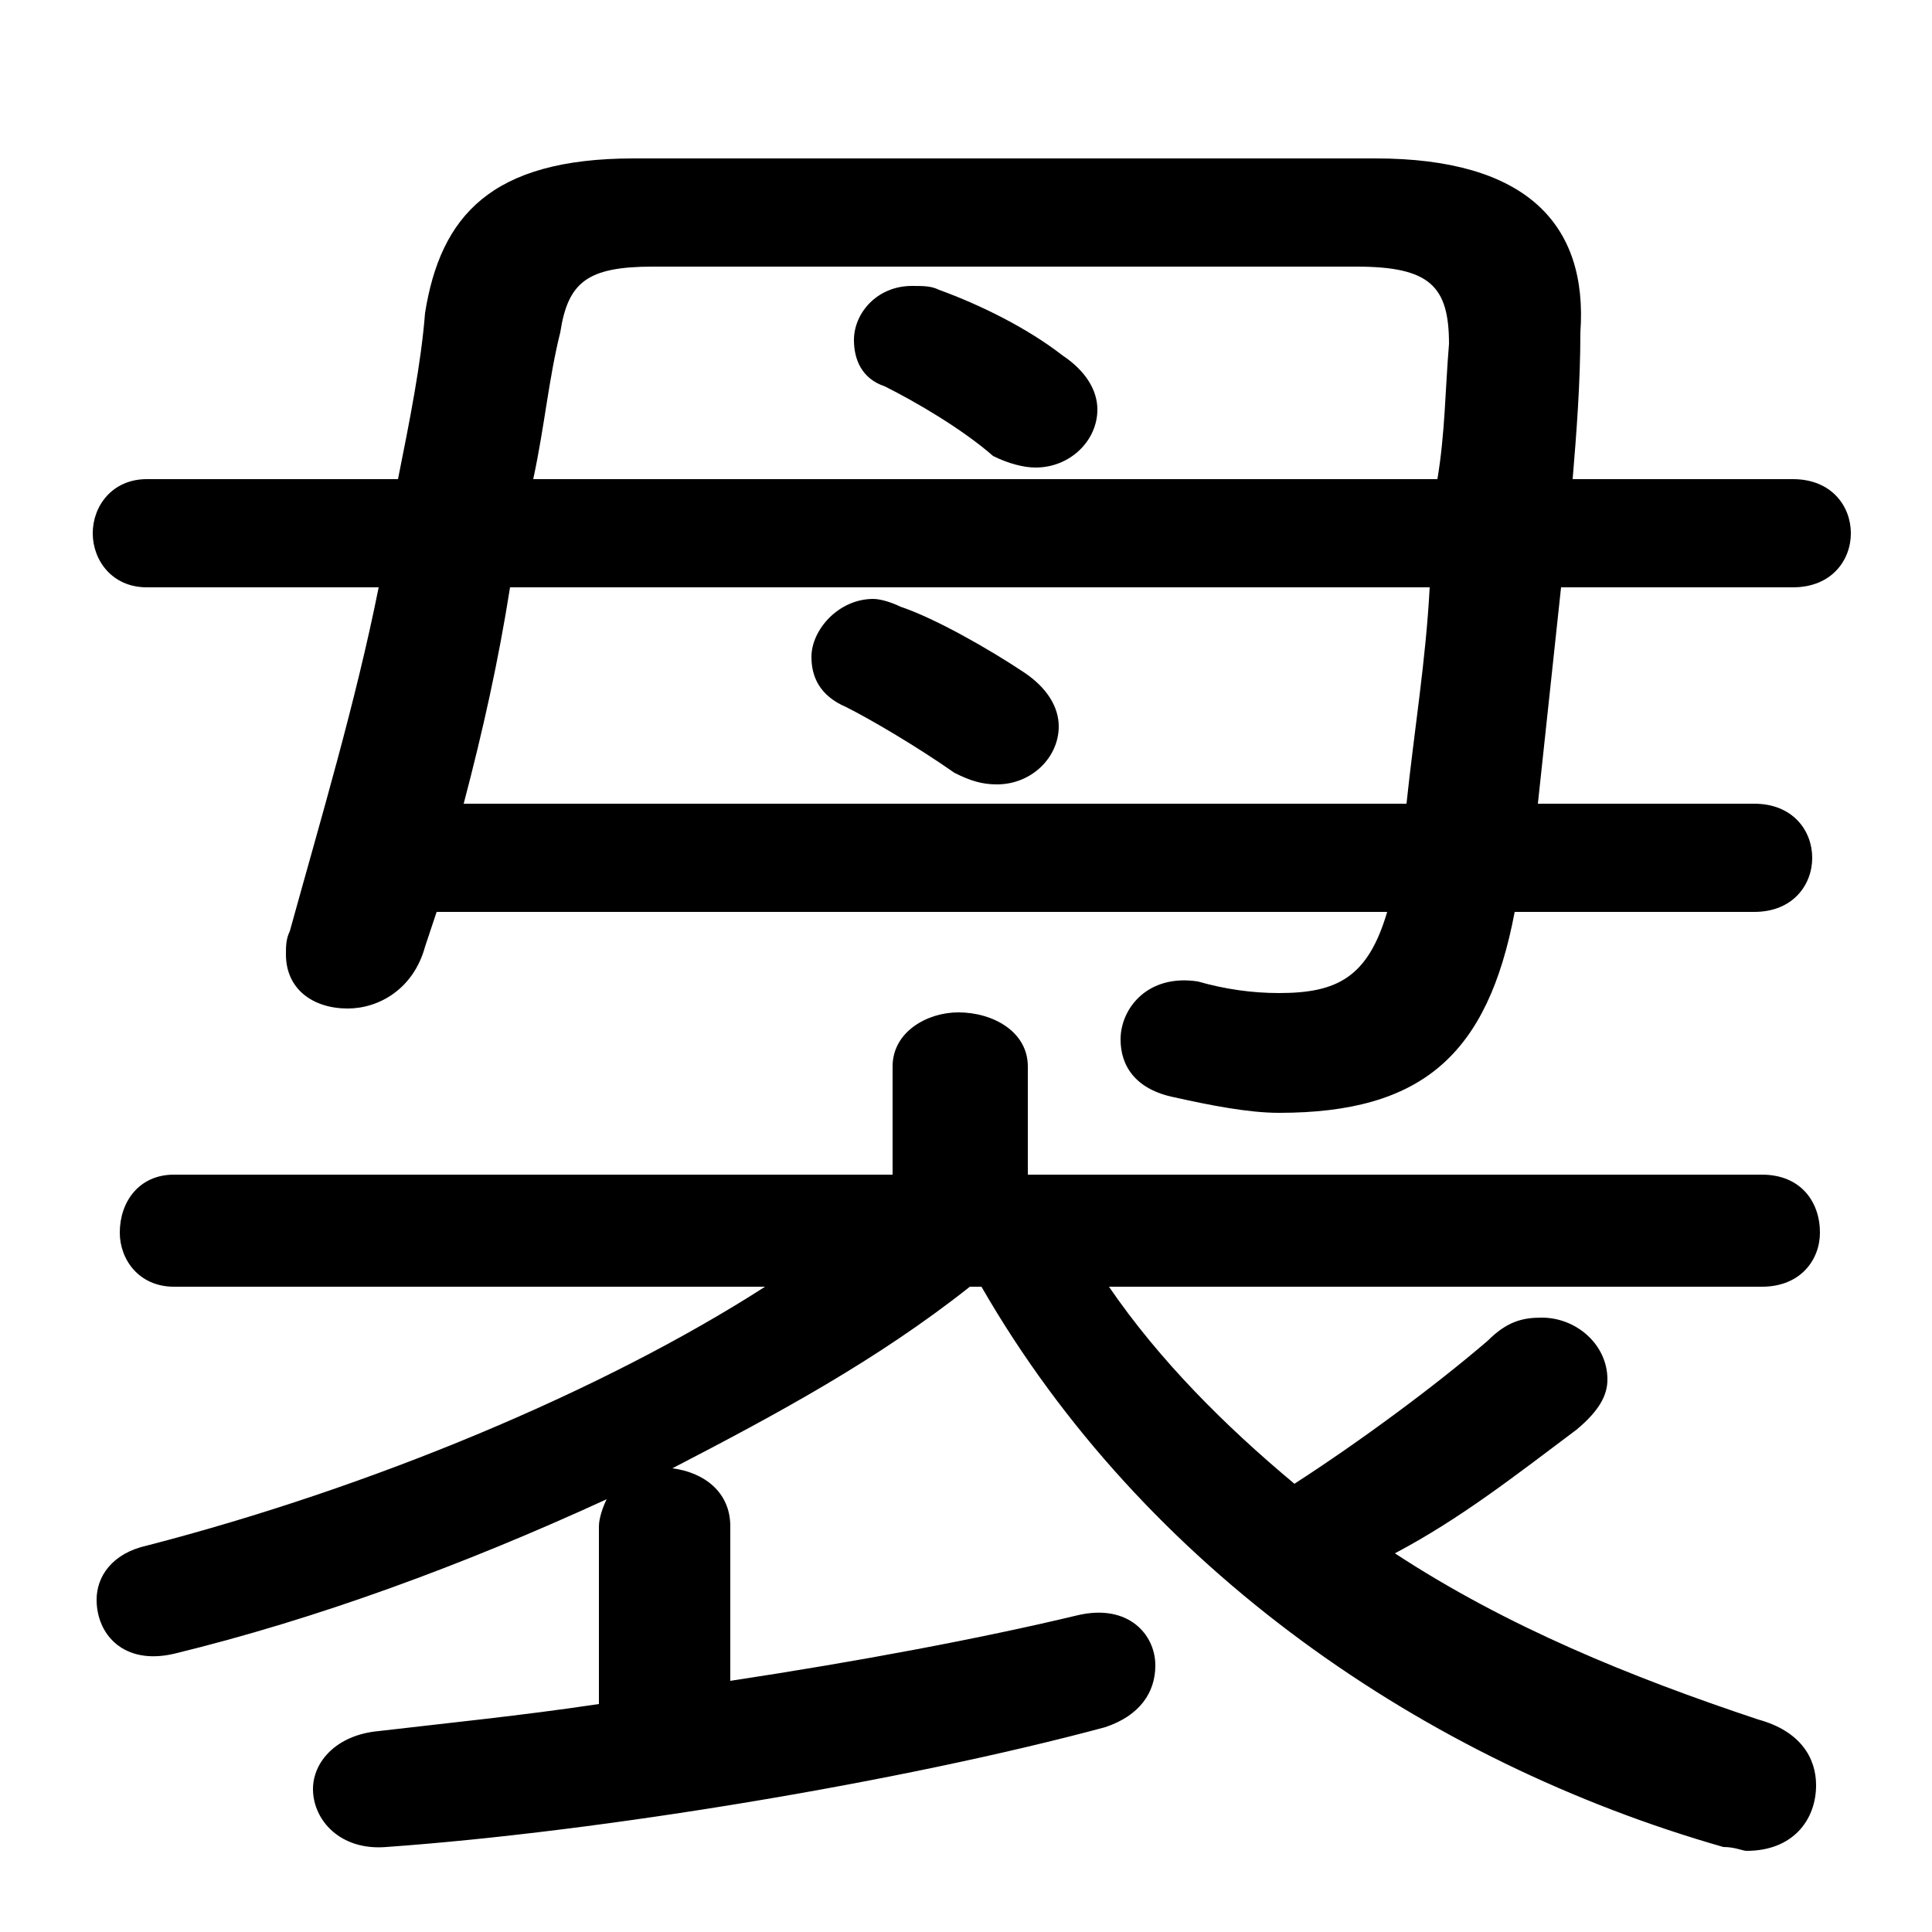 <svg xmlns="http://www.w3.org/2000/svg" viewBox="0 -44.0 50.0 50.0">
    <rect x="0" y="-44.0" width="50.0" height="50.0" fill="#808080" stroke="none"/>
    <g transform="scale(1, -1)">
        <!-- ボディの枠 -->
        <rect x="0" y="-6.0" width="50.0" height="50.0"
            stroke="white" fill="white"/>
        <!-- グリフ座標系の原点 -->
        <circle cx="0" cy="0" r="5" fill="white"/>
        <!-- グリフのアウトライン -->
        <g style="fill:black;stroke:#000000;stroke-width:0;stroke-linecap:round;stroke-linejoin:round;">
        <path d="M 15.5 -0.1 C 13.5 -0.4 11.5 -0.6 9.8 -0.8 C 8.7 -0.9 8.1 -1.6 8.1 -2.3 C 8.1 -3.1 8.8 -3.9 10.0 -3.8 C 15.6 -3.4 23.4 -2.1 28.6 -0.7 C 29.5 -0.4 29.9 0.2 29.9 0.9 C 29.9 1.7 29.2 2.5 27.9 2.2 C 25.4 1.6 22.2 1.0 18.9 0.5 L 18.9 4.5 C 18.9 5.4 18.2 5.9 17.4 6.0 C 20.1 7.4 22.7 8.8 25.1 10.7 L 25.4 10.7 C 29.6 3.4 36.9 -1.6 44.6 -3.8 C 44.9 -3.8 45.1 -3.9 45.2 -3.9 C 46.4 -3.9 47.0 -3.1 47.0 -2.2 C 47.0 -1.5 46.6 -0.8 45.5 -0.5 C 42.2 0.6 39.0 1.9 36.1 3.8 C 37.8 4.7 39.2 5.8 40.8 7.0 C 41.4 7.5 41.6 7.9 41.6 8.3 C 41.6 9.2 40.8 9.9 39.9 9.9 C 39.4 9.9 39.0 9.8 38.5 9.3 C 37.1 8.1 35.2 6.7 33.5 5.6 C 31.7 7.1 30.0 8.8 28.7 10.7 L 45.6 10.7 C 46.6 10.7 47.1 11.4 47.1 12.1 C 47.1 12.9 46.6 13.6 45.6 13.6 L 26.6 13.6 L 26.6 16.4 C 26.6 17.3 25.7 17.8 24.8 17.8 C 24.0 17.8 23.1 17.3 23.1 16.4 L 23.1 13.6 L 4.5 13.6 C 3.6 13.6 3.1 12.9 3.1 12.1 C 3.1 11.4 3.6 10.7 4.5 10.7 L 19.8 10.7 C 15.6 8.0 9.6 5.5 3.8 4.0 C 2.9 3.8 2.5 3.2 2.5 2.6 C 2.5 1.7 3.2 0.9 4.5 1.2 C 8.2 2.1 12.0 3.5 15.7 5.2 C 15.6 5.0 15.5 4.7 15.5 4.5 Z M 24.3 36.5 C 24.1 36.6 23.9 36.6 23.6 36.6 C 22.7 36.6 22.1 35.9 22.1 35.2 C 22.1 34.7 22.3 34.2 22.9 34.0 C 23.7 33.6 24.9 32.9 25.7 32.2 C 26.1 32.0 26.5 31.9 26.8 31.9 C 27.7 31.9 28.4 32.6 28.4 33.4 C 28.4 33.9 28.1 34.4 27.5 34.8 C 26.6 35.5 25.4 36.1 24.3 36.5 Z M 23.3 28.3 C 23.1 28.4 22.8 28.5 22.6 28.5 C 21.7 28.5 21.0 27.7 21.0 27.0 C 21.0 26.5 21.2 26.0 21.9 25.7 C 22.5 25.4 23.7 24.7 24.7 24.0 C 25.1 23.8 25.4 23.7 25.8 23.7 C 26.7 23.7 27.4 24.4 27.4 25.2 C 27.4 25.7 27.1 26.2 26.5 26.6 C 25.6 27.2 24.2 28.0 23.3 28.3 Z M 35.9 20.4 C 35.4 18.7 34.6 18.3 33.1 18.3 C 32.4 18.3 31.7 18.4 31.0 18.6 C 29.7 18.8 29.0 17.9 29.0 17.1 C 29.0 16.4 29.4 15.8 30.4 15.6 C 31.3 15.4 32.3 15.2 33.1 15.2 C 36.8 15.2 38.5 16.7 39.2 20.4 L 45.4 20.4 C 46.4 20.4 46.9 21.1 46.9 21.8 C 46.9 22.5 46.4 23.2 45.4 23.2 L 39.8 23.2 C 40.0 25.1 40.2 26.9 40.4 28.8 L 46.4 28.8 C 47.4 28.8 47.9 29.5 47.9 30.2 C 47.9 30.9 47.4 31.6 46.4 31.6 L 40.7 31.6 C 40.8 32.8 40.9 34.1 40.9 35.4 C 41.1 38.2 39.5 39.9 35.6 39.9 L 16.4 39.9 C 12.7 39.9 11.4 38.4 11.0 35.9 C 10.9 34.6 10.6 33.1 10.3 31.6 L 3.8 31.6 C 2.9 31.6 2.4 30.9 2.4 30.2 C 2.4 29.5 2.9 28.8 3.8 28.8 L 9.8 28.8 C 9.2 25.8 8.3 22.8 7.5 19.9 C 7.4 19.7 7.4 19.5 7.4 19.3 C 7.4 18.4 8.1 17.9 9.0 17.9 C 9.8 17.9 10.7 18.4 11.0 19.5 C 11.1 19.8 11.2 20.1 11.3 20.4 Z M 13.8 31.6 C 14.1 33.0 14.2 34.2 14.5 35.4 C 14.7 36.7 15.2 37.1 16.9 37.1 L 35.1 37.1 C 37.0 37.1 37.5 36.6 37.5 35.1 C 37.4 33.9 37.4 32.8 37.2 31.6 Z M 37.0 28.8 C 36.9 26.9 36.6 25.1 36.4 23.2 L 12.0 23.2 C 12.5 25.1 12.9 26.9 13.2 28.8 Z"/>
    </g>
    </g>
</svg>
